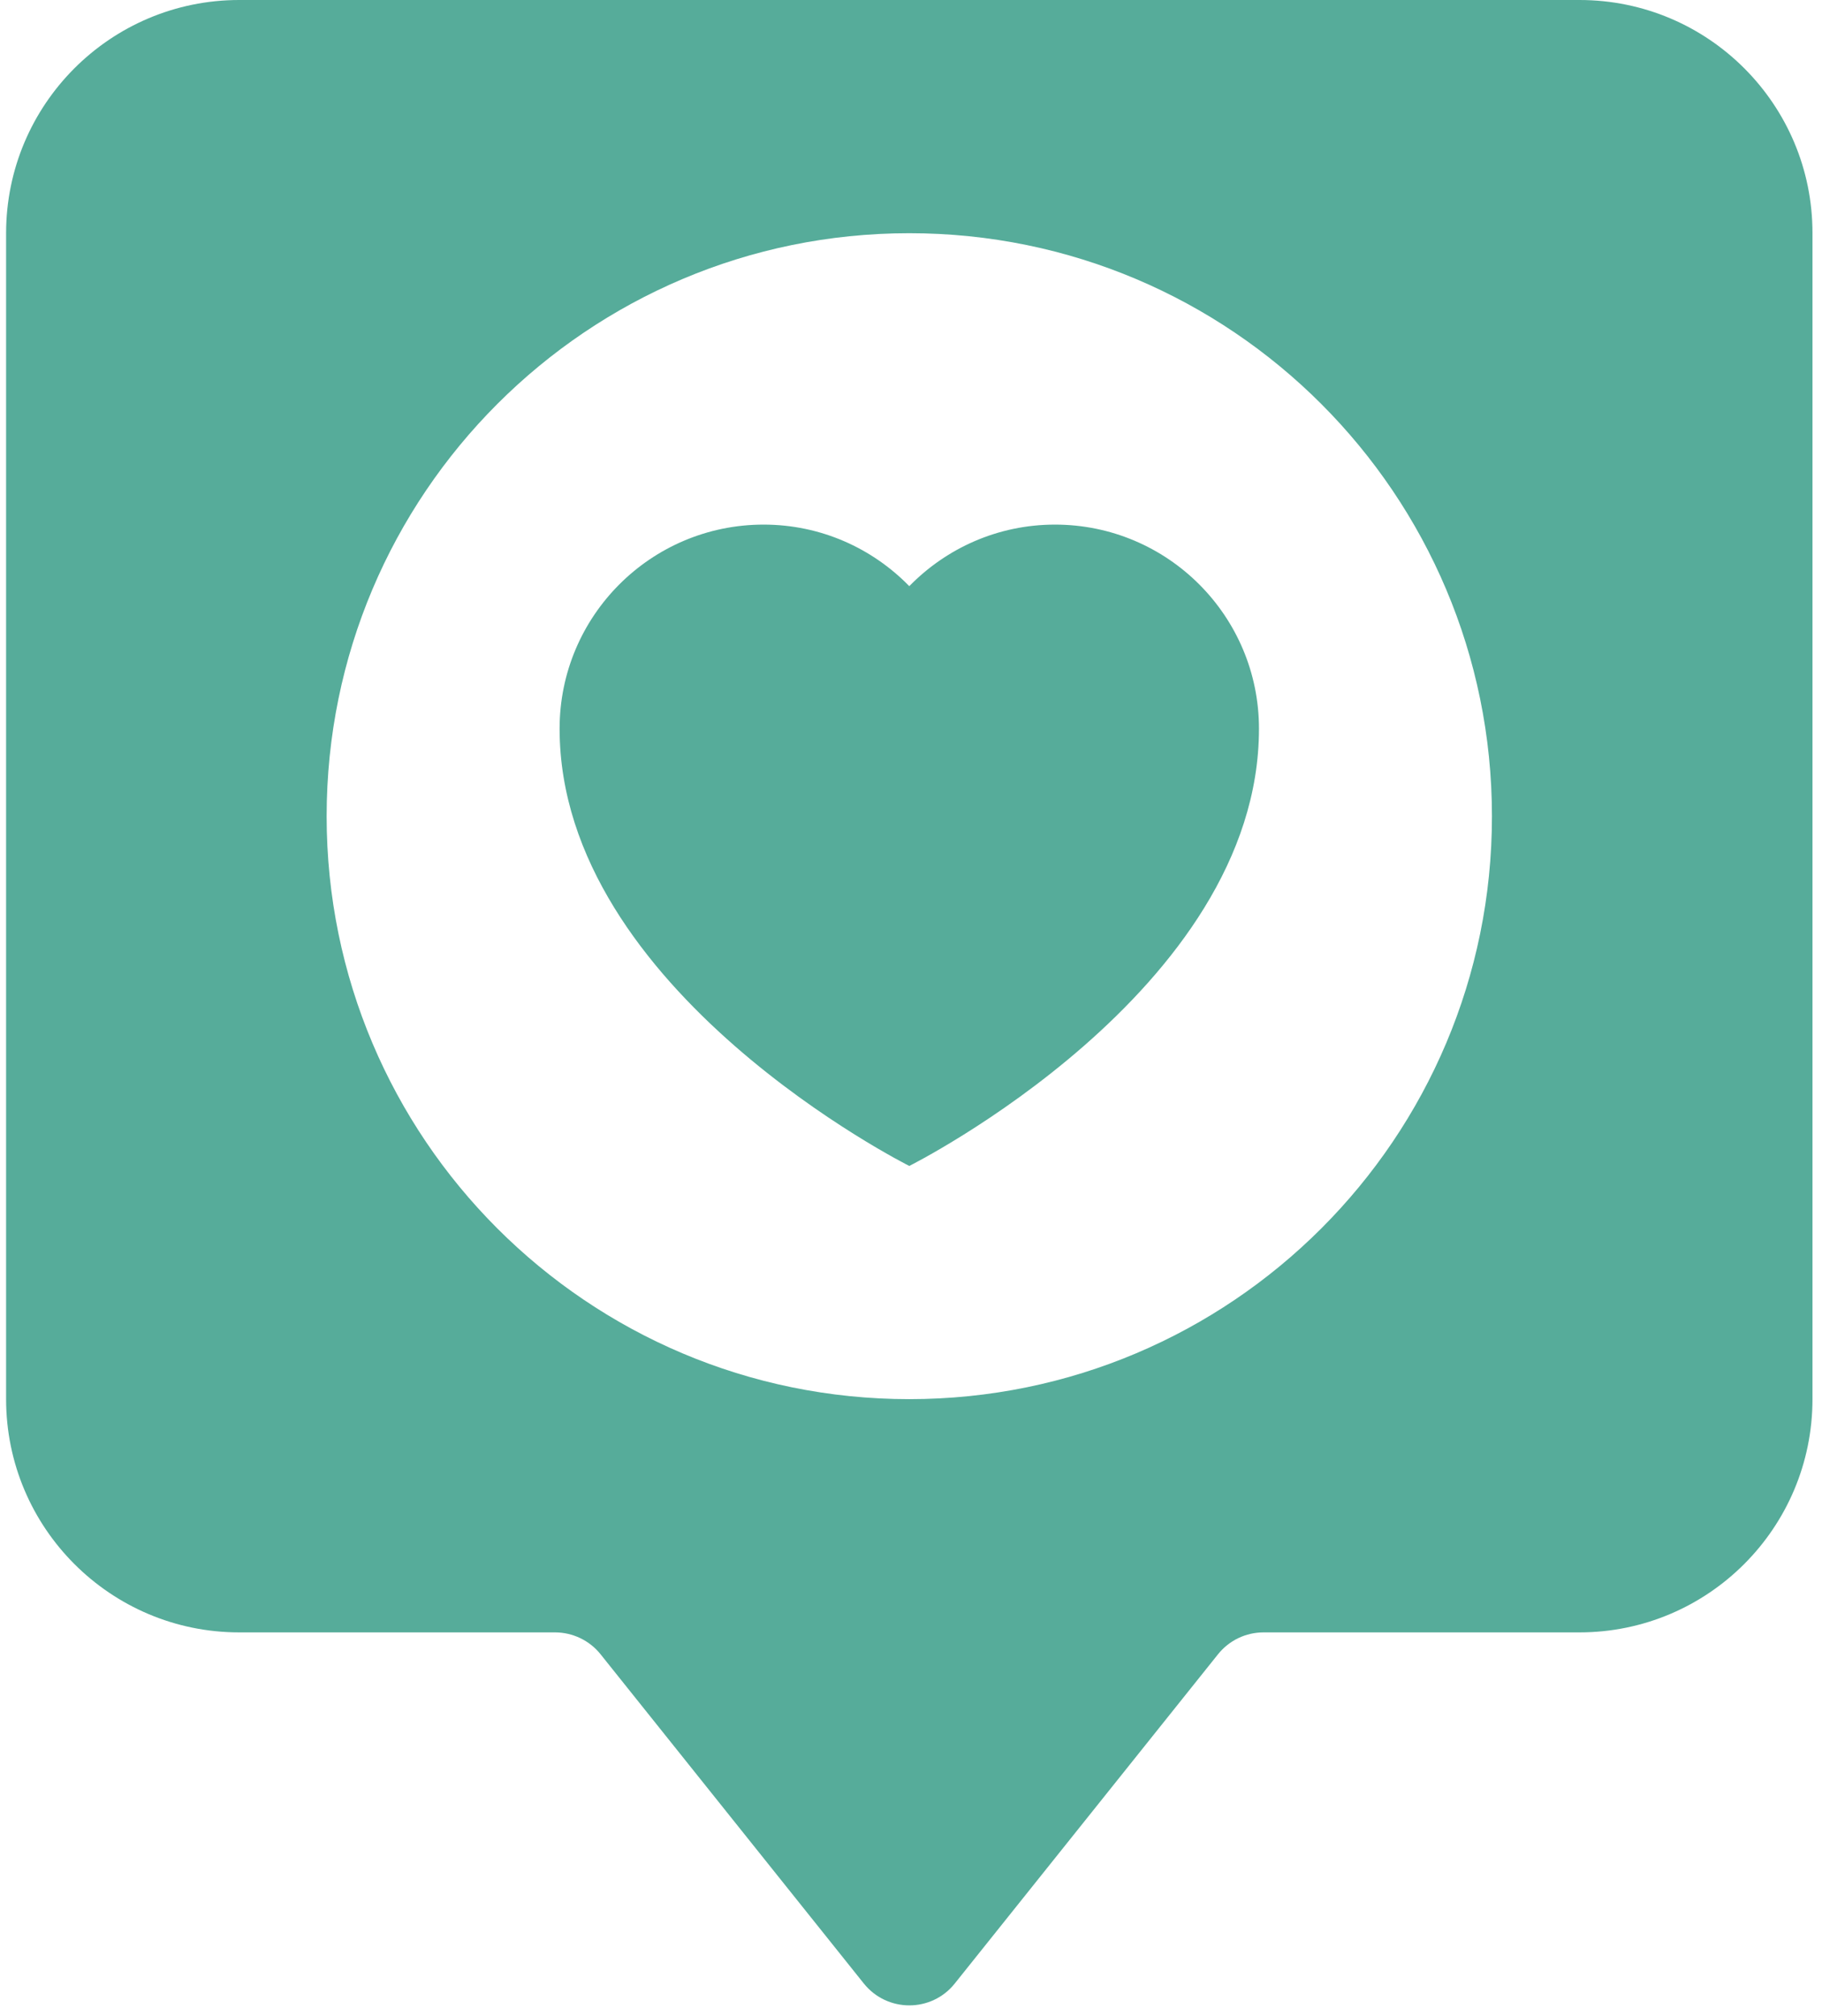 <svg width="66" height="73" viewBox="0 0 66 73" fill="none" xmlns="http://www.w3.org/2000/svg">
<path d="M57.215 0H8.665C4.003 0 0.221 3.782 0.221 8.444V50.661C0.221 55.324 4.003 59.106 8.665 59.106H20.106C20.745 59.106 21.355 59.399 21.753 59.896L31.291 71.82C32.138 72.875 33.743 72.875 34.585 71.82L44.123 59.896C44.525 59.395 45.131 59.106 45.77 59.106H57.211C61.873 59.106 65.655 55.324 65.655 50.661V8.444C65.66 3.782 61.878 0 57.215 0ZM32.938 50.661C21.28 50.661 11.832 41.209 11.832 29.555C11.832 17.897 21.284 8.444 32.938 8.444C44.596 8.444 54.044 17.897 54.044 29.555C54.049 41.209 44.596 50.661 32.938 50.661Z" fill="#56AC9A"/>
<path d="M38.216 18.995C36.147 18.995 34.278 19.852 32.938 21.224C31.599 19.852 29.733 18.995 27.66 18.995C23.58 18.995 20.271 22.304 20.271 26.384C20.271 35.884 32.938 42.217 32.938 42.217C32.938 42.217 45.605 35.884 45.605 26.384C45.605 22.304 42.296 18.995 38.216 18.995Z" fill="#56AC9A"/>
</svg>
